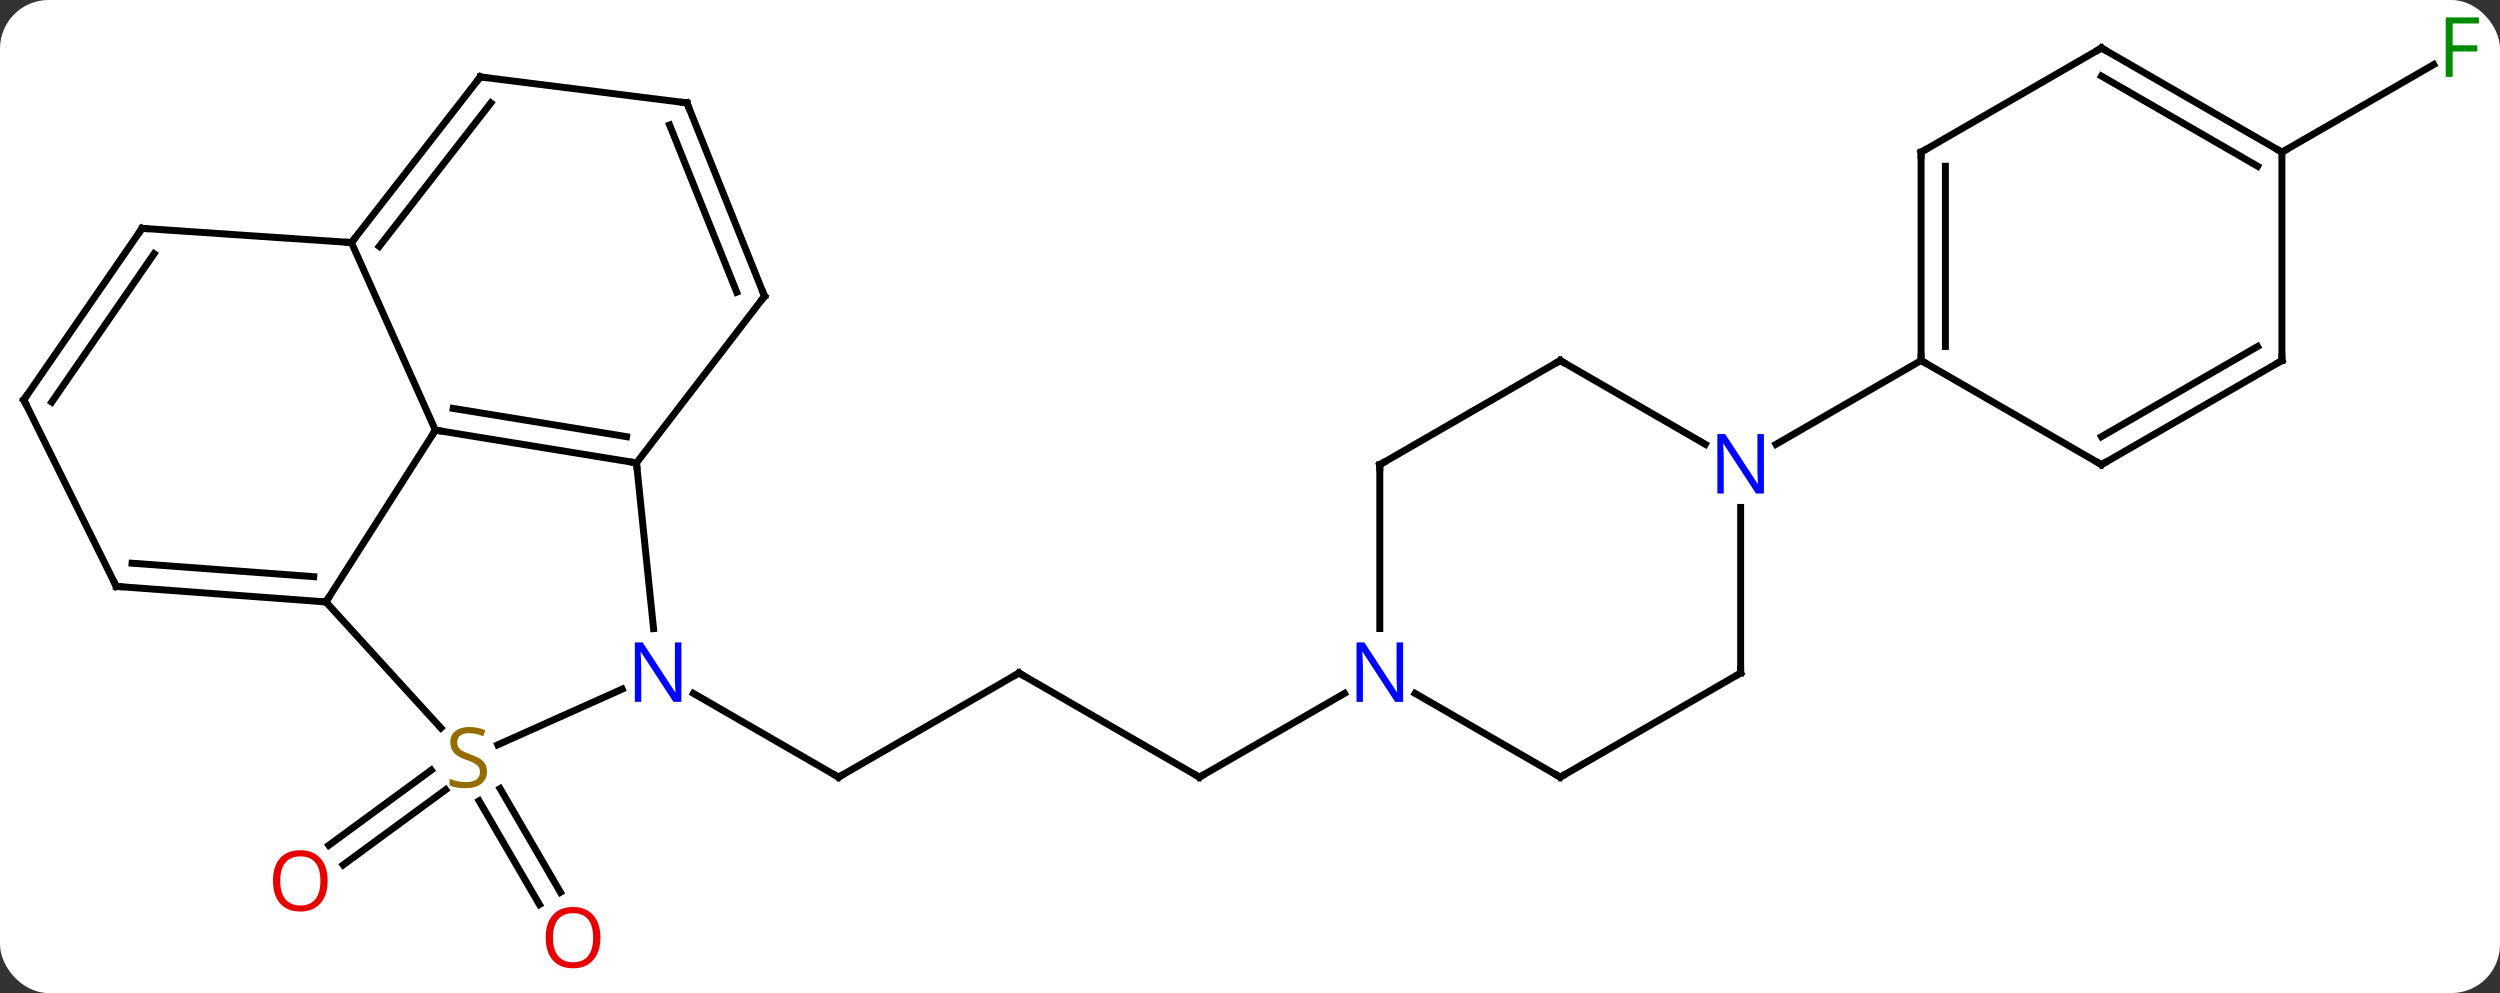 <svg width="360" viewBox="0 0 360 143" style="fill-opacity:1; color-rendering:auto; color-interpolation:auto; text-rendering:auto; stroke:black; stroke-linecap:square; stroke-miterlimit:10; shape-rendering:auto; stroke-opacity:1; fill:black; stroke-dasharray:none; font-weight:normal; stroke-width:1; font-family:'Open Sans'; font-style:normal; stroke-linejoin:miter; font-size:12; stroke-dashoffset:0; image-rendering:auto;" height="143" class="cas-substance-image" xmlns:xlink="http://www.w3.org/1999/xlink" xmlns="http://www.w3.org/2000/svg"><rect x="0" y="0" width="360" height="143" fill="#333333" stroke="none"/><svg class="cas-substance-single-component"><rect y="0" x="0" width="360" stroke="none" ry="7" rx="7" height="143" fill="white" class="cas-substance-group"/><svg y="0" x="0" width="360" viewBox="0 0 360 143" style="fill:black;" height="143" class="cas-substance-single-component-image"><svg><g><g transform="translate(179,71)" style="text-rendering:geometricPrecision; color-rendering:optimizeQuality; color-interpolation:linearRGB; stroke-linecap:butt; image-rendering:optimizeQuality;"><line y2="25.914" y1="40.914" x2="-32.271" x1="-58.251" style="fill:none;"/><line y2="28.849" y1="40.914" x2="-79.147" x1="-58.251" style="fill:none;"/><line y2="40.914" y1="25.914" x2="-6.288" x1="-32.271" style="fill:none;"/><line y2="28.849" y1="40.914" x2="14.608" x1="-6.288" style="fill:none;"/><line y2="42.717" y1="53.542" x2="-114.827" x1="-129.576" style="fill:none;"/><line y2="39.895" y1="50.721" x2="-116.898" x1="-131.647" style="fill:none;"/><line y2="42.558" y1="57.494" x2="-106.987" x1="-98.295" style="fill:none;"/><line y2="44.319" y1="59.255" x2="-110.012" x1="-101.32" style="fill:none;"/><line y2="-49.086" y1="-61.706" x2="149.595" x1="171.452" style="fill:none;"/><line y2="-4.341" y1="-9.057" x2="-87.348" x1="-116.301" style="fill:none;"/><line y2="-8.12" y1="-12.187" x2="-88.78" x1="-113.744" style="fill:none;"/><line y2="15.681" y1="-9.057" x2="-132.066" x1="-116.301" style="fill:none;"/><line y2="-36.069" y1="-9.057" x2="-128.394" x1="-116.301" style="fill:none;"/><line y2="19.518" y1="-4.341" x2="-84.89" x1="-87.348" style="fill:none;"/><line y2="-28.35" y1="-4.341" x2="-68.91" x1="-87.348" style="fill:none;"/><line y2="33.834" y1="15.681" x2="-115.514" x1="-132.066" style="fill:none;"/><line y2="13.443" y1="15.681" x2="-162.255" x1="-132.066" style="fill:none;"/><line y2="10.102" y1="12.041" x2="-159.981" x1="-133.822" style="fill:none;"/><line y2="-59.922" y1="-36.069" x2="-109.839" x1="-128.394" style="fill:none;"/><line y2="-56.178" y1="-35.515" x2="-108.317" x1="-124.391" style="fill:none;"/><line y2="-38.115" y1="-36.069" x2="-158.544" x1="-128.394" style="fill:none;"/><line y2="36.254" y1="28.232" x2="-107.324" x1="-89.408" style="fill:none;"/><line y2="-56.181" y1="-28.35" x2="-80.079" x1="-68.91" style="fill:none;"/><line y2="-53.002" y1="-28.922" x2="-82.575" x1="-72.911" style="fill:none;"/><line y2="-13.425" y1="13.443" x2="-175.575" x1="-162.255" style="fill:none;"/><line y2="-56.181" y1="-59.922" x2="-80.079" x1="-109.839" style="fill:none;"/><line y2="-13.425" y1="-38.115" x2="-175.575" x1="-158.544" style="fill:none;"/><line y2="-13.101" y1="-34.464" x2="-171.547" x1="-156.81" style="fill:none;"/><line y2="40.914" y1="28.849" x2="45.672" x1="24.776" style="fill:none;"/><line y2="-4.086" y1="19.508" x2="19.692" x1="19.692" style="fill:none;"/><line y2="25.914" y1="40.914" x2="71.652" x1="45.672" style="fill:none;"/><line y2="-19.086" y1="-4.086" x2="45.672" x1="19.692" style="fill:none;"/><line y2="2.07" y1="25.914" x2="71.652" x1="71.652" style="fill:none;"/><line y2="-7.021" y1="-19.086" x2="66.568" x1="45.672" style="fill:none;"/><line y2="-19.086" y1="-7.021" x2="97.635" x1="76.736" style="fill:none;"/><line y2="-49.086" y1="-19.086" x2="97.635" x1="97.635" style="fill:none;"/><line y2="-47.065" y1="-21.107" x2="101.135" x1="101.135" style="fill:none;"/><line y2="-4.086" y1="-19.086" x2="123.615" x1="97.635" style="fill:none;"/><line y2="-64.086" y1="-49.086" x2="123.615" x1="97.635" style="fill:none;"/><line y2="-19.086" y1="-4.086" x2="149.595" x1="123.615" style="fill:none;"/><line y2="-21.107" y1="-8.127" x2="146.095" x1="123.615" style="fill:none;"/><line y2="-49.086" y1="-64.086" x2="149.595" x1="123.615" style="fill:none;"/><line y2="-47.065" y1="-60.044" x2="146.095" x1="123.615" style="fill:none;"/><line y2="-49.086" y1="-19.086" x2="149.595" x1="149.595" style="fill:none;"/><path style="fill:none; stroke-miterlimit:5;" d="M-57.818 40.664 L-58.251 40.914 L-58.684 40.664"/><path style="fill:none; stroke-miterlimit:5;" d="M-32.704 26.164 L-32.271 25.914 L-31.838 26.164"/><path style="fill:none; stroke-miterlimit:5;" d="M-6.721 40.664 L-6.288 40.914 L-5.855 40.664"/></g><g transform="translate(179,71)" style="stroke-linecap:butt; fill:rgb(230,0,0); text-rendering:geometricPrecision; color-rendering:optimizeQuality; image-rendering:optimizeQuality; font-family:'Open Sans'; stroke:rgb(230,0,0); color-interpolation:linearRGB; stroke-miterlimit:5;"><path style="stroke:none;" d="M-131.819 55.838 Q-131.819 57.9 -132.858 59.08 Q-133.897 60.26 -135.74 60.26 Q-137.631 60.26 -138.662 59.096 Q-139.694 57.931 -139.694 55.822 Q-139.694 53.728 -138.662 52.58 Q-137.631 51.431 -135.74 51.431 Q-133.881 51.431 -132.85 52.603 Q-131.819 53.775 -131.819 55.838 ZM-138.647 55.838 Q-138.647 57.572 -137.904 58.478 Q-137.162 59.385 -135.74 59.385 Q-134.319 59.385 -133.592 58.486 Q-132.865 57.588 -132.865 55.838 Q-132.865 54.103 -133.592 53.213 Q-134.319 52.322 -135.74 52.322 Q-137.162 52.322 -137.904 53.221 Q-138.647 54.119 -138.647 55.838 Z"/><path style="stroke:none;" d="M-92.546 64.016 Q-92.546 66.078 -93.585 67.258 Q-94.624 68.438 -96.467 68.438 Q-98.358 68.438 -99.389 67.273 Q-100.421 66.109 -100.421 64 Q-100.421 61.906 -99.389 60.758 Q-98.358 59.609 -96.467 59.609 Q-94.608 59.609 -93.577 60.781 Q-92.546 61.953 -92.546 64.016 ZM-99.374 64.016 Q-99.374 65.75 -98.631 66.656 Q-97.889 67.563 -96.467 67.563 Q-95.046 67.563 -94.319 66.664 Q-93.592 65.766 -93.592 64.016 Q-93.592 62.281 -94.319 61.391 Q-95.046 60.5 -96.467 60.5 Q-97.889 60.5 -98.631 61.398 Q-99.374 62.297 -99.374 64.016 Z"/><path style="fill:rgb(0,138,0); stroke:none;" d="M174.184 -59.93 L173.184 -59.93 L173.184 -68.492 L177.966 -68.492 L177.966 -67.617 L174.184 -67.617 L174.184 -64.477 L177.731 -64.477 L177.731 -63.586 L174.184 -63.586 L174.184 -59.93 Z"/><path style="fill:none; stroke:black;" d="M-115.808 -8.977 L-116.301 -9.057 L-116.57 -8.635"/><path style="fill:none; stroke:black;" d="M-87.841 -4.421 L-87.348 -4.341 L-87.297 -3.844"/><path style="fill:none; stroke:black;" d="M-132.565 15.644 L-132.066 15.681 L-131.797 15.259"/><path style="fill:none; stroke:black;" d="M-128.087 -36.464 L-128.394 -36.069 L-128.893 -36.103"/><path style="fill:rgb(0,5,255); stroke:none;" d="M-80.879 30.07 L-82.02 30.07 L-86.708 22.883 L-86.754 22.883 Q-86.661 24.148 -86.661 25.195 L-86.661 30.07 L-87.583 30.07 L-87.583 21.508 L-86.458 21.508 L-81.786 28.664 L-81.739 28.664 Q-81.739 28.508 -81.786 27.648 Q-81.833 26.789 -81.817 26.414 L-81.817 21.508 L-80.879 21.508 L-80.879 30.07 Z"/><path style="fill:none; stroke:black;" d="M-69.215 -27.953 L-68.91 -28.35 L-69.096 -28.814"/><path style="fill:rgb(148,108,0); stroke:none;" d="M-108.878 40.094 Q-108.878 41.219 -109.698 41.86 Q-110.518 42.501 -111.925 42.501 Q-113.456 42.501 -114.268 42.094 L-114.268 41.141 Q-113.737 41.36 -113.12 41.493 Q-112.503 41.626 -111.893 41.626 Q-110.893 41.626 -110.393 41.243 Q-109.893 40.86 -109.893 40.188 Q-109.893 39.751 -110.073 39.462 Q-110.253 39.173 -110.667 38.93 Q-111.081 38.688 -111.94 38.391 Q-113.128 37.969 -113.643 37.384 Q-114.159 36.798 -114.159 35.844 Q-114.159 34.86 -113.417 34.274 Q-112.675 33.688 -111.44 33.688 Q-110.175 33.688 -109.096 34.157 L-109.409 35.016 Q-110.471 34.579 -111.471 34.579 Q-112.268 34.579 -112.714 34.915 Q-113.159 35.251 -113.159 35.86 Q-113.159 36.298 -112.995 36.587 Q-112.831 36.876 -112.44 37.11 Q-112.05 37.344 -111.237 37.641 Q-109.893 38.11 -109.385 38.665 Q-108.878 39.219 -108.878 40.094 Z"/><path style="fill:none; stroke:black;" d="M-161.756 13.48 L-162.255 13.443 L-162.477 12.995"/><path style="fill:none; stroke:black;" d="M-110.146 -59.527 L-109.839 -59.922 L-109.343 -59.86"/><path style="fill:none; stroke:black;" d="M-158.045 -38.081 L-158.544 -38.115 L-158.828 -37.703"/><path style="fill:none; stroke:black;" d="M-79.893 -55.717 L-80.079 -56.181 L-80.575 -56.243"/><path style="fill:none; stroke:black;" d="M-175.353 -12.977 L-175.575 -13.425 L-175.291 -13.837"/><path style="fill:rgb(0,5,255); stroke:none;" d="M23.044 30.07 L21.903 30.07 L17.215 22.883 L17.169 22.883 Q17.262 24.148 17.262 25.195 L17.262 30.07 L16.34 30.07 L16.34 21.508 L17.465 21.508 L22.137 28.664 L22.184 28.664 Q22.184 28.508 22.137 27.648 Q22.09 26.789 22.106 26.414 L22.106 21.508 L23.044 21.508 L23.044 30.07 Z"/><path style="fill:none; stroke:black;" d="M45.239 40.664 L45.672 40.914 L46.105 40.664"/><path style="fill:none; stroke:black;" d="M19.692 -3.586 L19.692 -4.086 L20.125 -4.336"/><path style="fill:none; stroke:black;" d="M71.219 26.164 L71.652 25.914 L71.652 25.414"/><path style="fill:none; stroke:black;" d="M45.239 -18.836 L45.672 -19.086 L46.105 -18.836"/><path style="fill:rgb(0,5,255); stroke:none;" d="M75.004 0.07 L73.863 0.07 L69.175 -7.117 L69.129 -7.117 Q69.222 -5.852 69.222 -4.805 L69.222 0.07 L68.3 0.07 L68.3 -8.492 L69.425 -8.492 L74.097 -1.336 L74.144 -1.336 Q74.144 -1.492 74.097 -2.352 Q74.05 -3.211 74.066 -3.586 L74.066 -8.492 L75.004 -8.492 L75.004 0.07 Z"/><path style="fill:none; stroke:black;" d="M97.635 -19.586 L97.635 -19.086 L98.068 -18.836"/><path style="fill:none; stroke:black;" d="M97.635 -48.586 L97.635 -49.086 L98.068 -49.336"/><path style="fill:none; stroke:black;" d="M123.182 -4.336 L123.615 -4.086 L124.048 -4.336"/><path style="fill:none; stroke:black;" d="M123.182 -63.836 L123.615 -64.086 L124.048 -63.836"/><path style="fill:none; stroke:black;" d="M149.162 -18.836 L149.595 -19.086 L149.595 -19.586"/><path style="fill:none; stroke:black;" d="M149.162 -49.336 L149.595 -49.086 L150.028 -49.336"/></g></g></svg></svg></svg></svg>